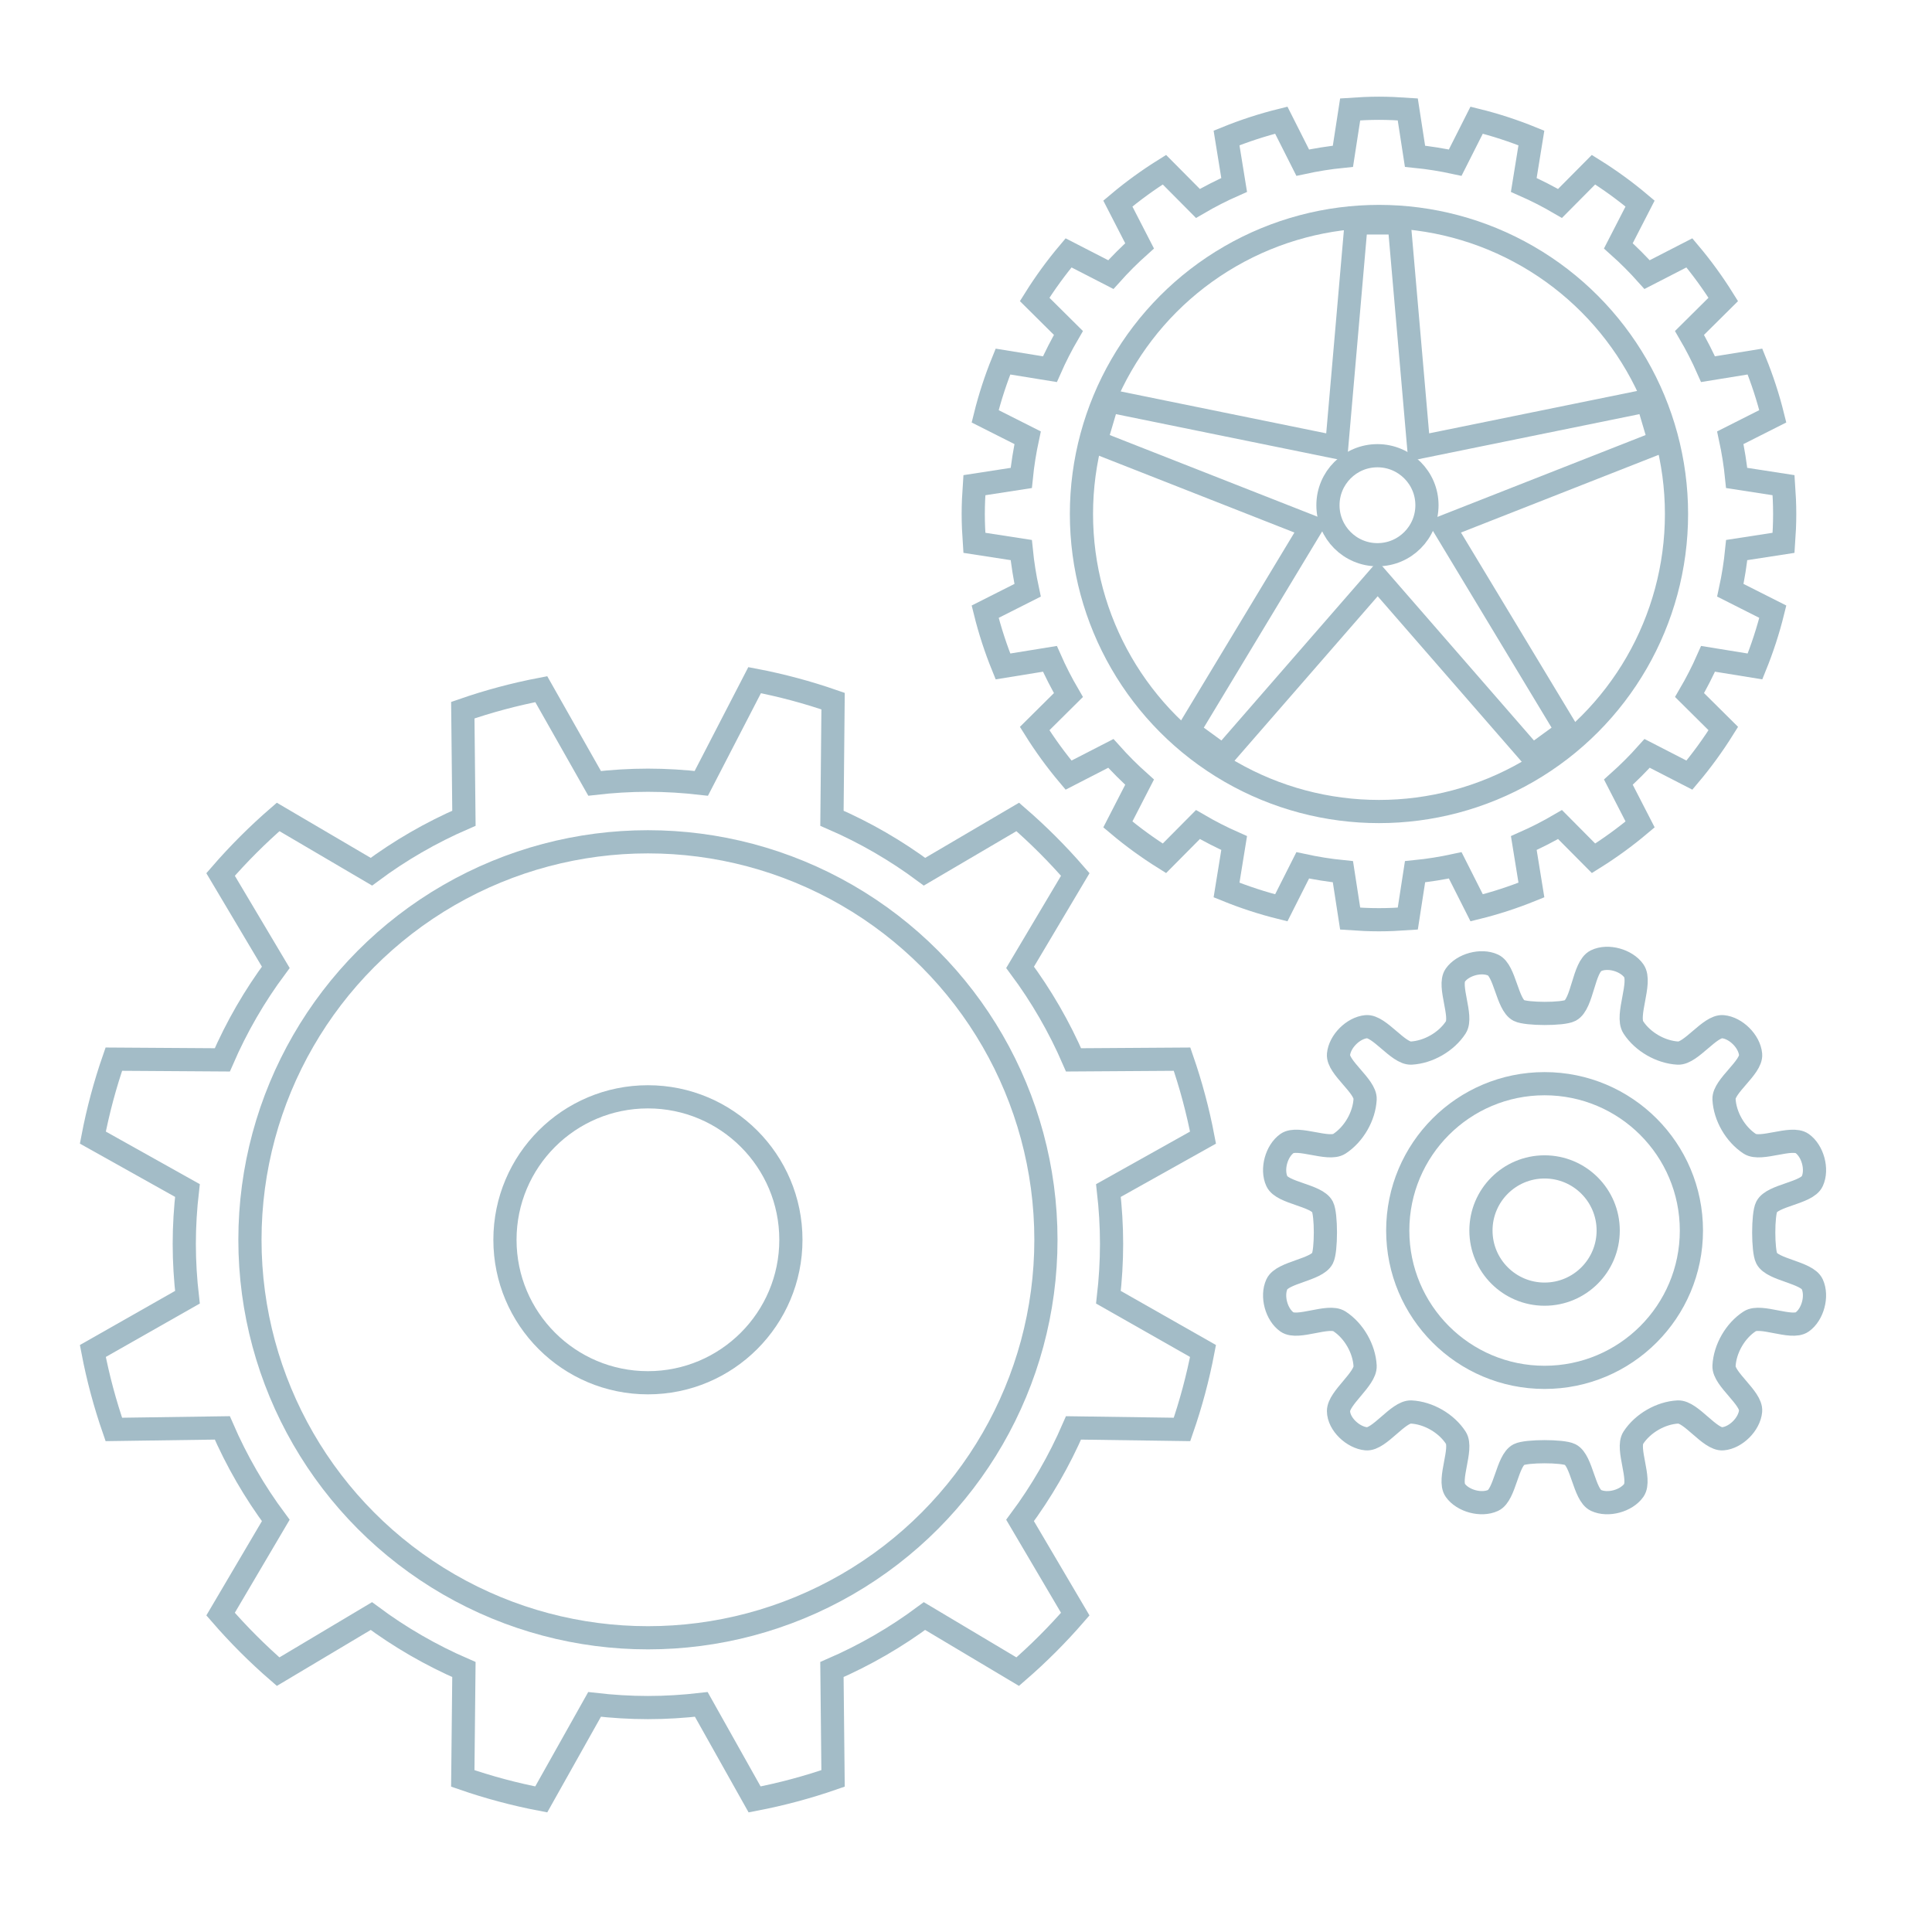 <?xml version="1.0" encoding="utf-8"?>
<!-- Generator: Adobe Illustrator 15.0.0, SVG Export Plug-In . SVG Version: 6.00 Build 0)  -->
<!DOCTYPE svg PUBLIC "-//W3C//DTD SVG 1.1//EN" "http://www.w3.org/Graphics/SVG/1.1/DTD/svg11.dtd">
<svg version="1.1" id="Layer_1" xmlns="http://www.w3.org/2000/svg" xmlns:xlink="http://www.w3.org/1999/xlink" x="0px" y="0px"
	 width="250px" height="250px" viewBox="103.481 123.503 250 250" enable-background="new 103.481 123.503 250 250"
	 xml:space="preserve">
<g id="develop">
	<g>
		<g>
			<path fill="none" stroke="#A3BCC7" stroke-width="3" stroke-miterlimit="10" d="M256.438,260.558l-14.039,0.092
				c-1.848-4.27-4.174-8.287-6.918-11.976l7.141-12.015c-2.301-2.655-4.789-5.144-7.445-7.444l-12.065,7.087
				c-3.688-2.744-7.704-5.069-11.977-6.918l0.146-15.155c-3.285-1.139-6.674-2.051-10.152-2.715l-6.9,13.354
				c-2.268-0.26-4.567-0.406-6.904-0.406c-2.336,0-4.637,0.146-6.902,0.406l-6.902-12.186c-3.479,0.665-6.868,1.577-10.154,2.717
				l0.146,13.984c-4.271,1.849-8.287,4.174-11.975,6.918l-12.068-7.087c-2.656,2.302-5.146,4.79-7.447,7.446l7.143,12.013
				c-2.745,3.688-5.068,7.704-6.919,11.976l-14.037-0.092c-1.139,3.285-2.051,6.674-2.715,10.15l12.238,6.848
				c-0.261,2.268-0.408,4.568-0.408,6.906c0,2.336,0.147,4.639,0.408,6.904l-12.239,6.955c0.664,3.479,1.577,6.867,2.716,10.152
				l14.036-0.201c1.85,4.271,4.174,8.289,6.919,11.977l-7.142,12.119c2.303,2.656,4.791,5.146,7.447,7.447l12.064-7.193
				c3.688,2.744,7.705,5.068,11.977,6.918l-0.146,14.09c3.285,1.139,6.674,2.051,10.152,2.717l6.9-12.293
				c2.268,0.26,4.568,0.408,6.905,0.408c2.338,0,4.639-0.148,6.905-0.408l6.899,12.293c3.479-0.666,6.867-1.578,10.152-2.717
				l-0.146-14.09c4.271-1.85,8.287-4.174,11.976-6.918l12.064,7.193c2.657-2.301,5.146-4.789,7.446-7.445l-7.142-12.121
				c2.744-3.688,5.07-7.705,6.918-11.975l14.039,0.199c1.14-3.285,2.051-6.674,2.717-10.152l-12.239-6.955
				c0.261-2.268,0.406-4.566,0.406-6.902c0-2.338-0.146-4.639-0.406-6.906l12.239-6.848
				C258.487,267.232,257.576,263.843,256.438,260.558z"/>
			<circle fill="none" stroke="#A3BCC7" stroke-width="3" stroke-miterlimit="10" cx="187.323" cy="283.931" r="51.5"/>
			<circle fill="none" stroke="#A3BCC7" stroke-width="3" stroke-miterlimit="10" cx="187.322" cy="283.931" r="18.5"/>
		</g>
		<g>
			<path fill="none" stroke="#A3BCC7" stroke-width="3" stroke-miterlimit="10" d="M334.273,193.744
				c0.087-1.232,0.146-2.474,0.146-3.729s-0.06-2.495-0.146-3.729l-6.068-0.938c-0.176-1.766-0.457-3.499-0.824-5.201l5.498-2.775
				c-0.603-2.434-1.378-4.797-2.306-7.084l-6.076,0.986c-0.711-1.613-1.512-3.177-2.396-4.688l4.369-4.336
				c-1.319-2.114-2.783-4.129-4.383-6.027l-5.474,2.814c-1.169-1.31-2.411-2.551-3.72-3.719l2.813-5.474
				c-1.897-1.601-3.911-3.063-6.026-4.384l-4.336,4.369c-1.512-0.883-3.074-1.684-4.688-2.395l0.985-6.076
				c-2.286-0.929-4.65-1.703-7.084-2.305l-2.775,5.497c-1.702-0.368-3.436-0.649-5.2-0.825l-0.938-6.068
				c-1.229-0.084-2.471-0.145-3.725-0.145c-1.255,0-2.494,0.061-3.728,0.146l-0.938,6.067c-1.766,0.177-3.5,0.457-5.201,0.825
				l-2.774-5.497c-2.435,0.603-4.797,1.376-7.084,2.304l0.985,6.077c-1.612,0.711-3.178,1.511-4.688,2.394l-4.336-4.368
				c-2.113,1.319-4.128,2.784-6.026,4.384l2.813,5.473c-1.31,1.17-2.55,2.411-3.72,3.719l-5.473-2.813
				c-1.6,1.897-3.064,3.913-4.385,6.026l4.369,4.337c-0.883,1.511-1.684,3.075-2.395,4.688l-6.076-0.985
				c-0.929,2.287-1.701,4.649-2.304,7.084l5.496,2.774c-0.366,1.702-0.647,3.435-0.823,5.201l-6.068,0.938
				c-0.086,1.231-0.146,2.473-0.146,3.728s0.061,2.495,0.146,3.728l6.068,0.938c0.176,1.767,0.457,3.499,0.823,5.201l-5.496,2.774
				c0.603,2.435,1.375,4.799,2.304,7.084l6.076-0.985c0.711,1.612,1.512,3.177,2.395,4.688l-4.369,4.336
				c1.32,2.113,2.785,4.127,4.385,6.026l5.473-2.813c1.17,1.309,2.41,2.549,3.72,3.72l-2.813,5.472
				c1.898,1.6,3.913,3.064,6.026,4.385l4.336-4.371c1.513,0.883,3.076,1.684,4.688,2.395l-0.985,6.076
				c2.287,0.929,4.649,1.703,7.084,2.305l2.774-5.497c1.701,0.368,3.437,0.649,5.201,0.825l0.938,6.068
				c1.231,0.086,2.473,0.146,3.728,0.146c1.254,0,2.495-0.06,3.729-0.146l0.938-6.068c1.766-0.176,3.498-0.457,5.2-0.825
				l2.774,5.497c2.435-0.602,4.799-1.376,7.084-2.305l-0.984-6.076c1.613-0.71,3.178-1.512,4.688-2.395l4.338,4.369
				c2.113-1.32,4.128-2.785,6.025-4.384l-2.813-5.472c1.309-1.17,2.551-2.411,3.72-3.721l5.473,2.814
				c1.601-1.898,3.063-3.913,4.385-6.027l-4.369-4.336c0.883-1.511,1.684-3.074,2.395-4.688l6.076,0.986
				c0.928-2.287,1.703-4.65,2.305-7.084l-5.498-2.775c0.369-1.702,0.649-3.436,0.825-5.201L334.273,193.744z"/>
			<circle fill="none" stroke="#A3BCC7" stroke-width="3" stroke-miterlimit="10" cx="281.92" cy="190.015" r="38.5"/>
			<circle fill="none" stroke="#A3BCC7" stroke-width="3" stroke-miterlimit="10" cx="281.723" cy="188.878" r="6.406"/>
			<polygon fill="none" stroke="#A3BCC7" stroke-width="3" stroke-miterlimit="10" points="318.254,180.69 316.672,175.348 
				287.062,181.384 284.538,152.348 278.969,152.348 276.442,181.384 246.835,175.348 245.254,180.69 273.178,191.667 
				257.258,218.062 261.76,221.343 281.754,198.373 301.746,221.343 306.249,218.062 290.329,191.667 			"/>
		</g>
		<g>
			<path fill="none" stroke="#A3BCC7" stroke-width="3" stroke-miterlimit="10" d="M336.674,271.468
				c-1.383-0.977-5.353,0.969-6.771,0.045c-1.879-1.229-3.222-3.562-3.335-5.773c-0.087-1.684,3.593-4.115,3.441-5.793
				c-0.149-1.688-1.901-3.436-3.59-3.59c-1.68-0.154-4.133,3.508-5.816,3.416c-2.213-0.119-4.551-1.453-5.774-3.336
				c-0.995-1.531,1.122-5.812,0.07-7.307c-0.966-1.371-3.359-2.057-4.896-1.309c-1.63,0.791-1.729,5.586-3.326,6.439
				c-0.973,0.518-5.679,0.498-6.658,0c-1.506-0.768-1.797-5.168-3.328-5.876c-1.551-0.718-3.932-0.062-4.896,1.31
				c-0.971,1.379,0.988,5.33,0.07,6.742c-1.221,1.883-3.561,3.215-5.773,3.336c-1.684,0.092-4.137-3.57-5.816-3.416
				c-1.688,0.154-3.439,1.902-3.592,3.59c-0.148,1.678,3.531,4.109,3.443,5.793c-0.115,2.213-1.455,4.547-3.336,5.773
				c-1.418,0.924-5.387-1.021-6.768-0.045c-1.369,0.967-2.031,3.348-1.311,4.895c0.715,1.533,5.131,1.797,5.901,3.301
				c0.501,0.98,0.498,5.68,0,6.66c-0.769,1.512-5.188,1.812-5.901,3.354c-0.716,1.551-0.062,3.934,1.311,4.895
				c1.386,0.971,5.347-1.016,6.768-0.096c1.885,1.219,3.217,3.561,3.336,5.773c0.092,1.693-3.449,4.146-3.443,5.844
				c0.009,1.693,1.902,3.441,3.593,3.59c1.687,0.148,4.125-3.555,5.815-3.469c2.215,0.113,4.553,1.453,5.774,3.338
				c0.925,1.424-1.049,5.402-0.071,6.793c0.965,1.371,3.348,2.027,4.896,1.309c1.54-0.717,1.814-5.152,3.326-5.926
				c0.979-0.5,5.681-0.5,6.66,0c1.513,0.773,1.785,5.209,3.326,5.926c1.549,0.721,3.93,0.062,4.896-1.309
				c0.978-1.391-0.994-5.369-0.07-6.793c1.224-1.883,3.562-3.225,5.774-3.338c1.689-0.088,4.131,3.617,5.816,3.469
				c1.688-0.148,3.438-1.902,3.59-3.59c0.154-1.688-3.533-4.148-3.441-5.844c0.117-2.213,1.451-4.557,3.335-5.773
				c1.422-0.92,5.384,1.066,6.771,0.096c1.373-0.961,2.024-3.344,1.31-4.895c-0.711-1.541-5.134-1.842-5.901-3.354
				c-0.498-0.98-0.502-5.68,0-6.658c0.771-1.506,5.188-1.77,5.901-3.303C338.704,274.814,338.041,272.435,336.674,271.468z"/>
			<circle fill="none" stroke="#A3BCC7" stroke-width="3" stroke-miterlimit="10" cx="303.348" cy="282.733" r="8.233"/>
			<circle fill="none" stroke="#A3BCC7" stroke-width="3" stroke-miterlimit="10" cx="303.348" cy="282.732" r="19"/>
		</g>
	</g>
</g>
</svg>

